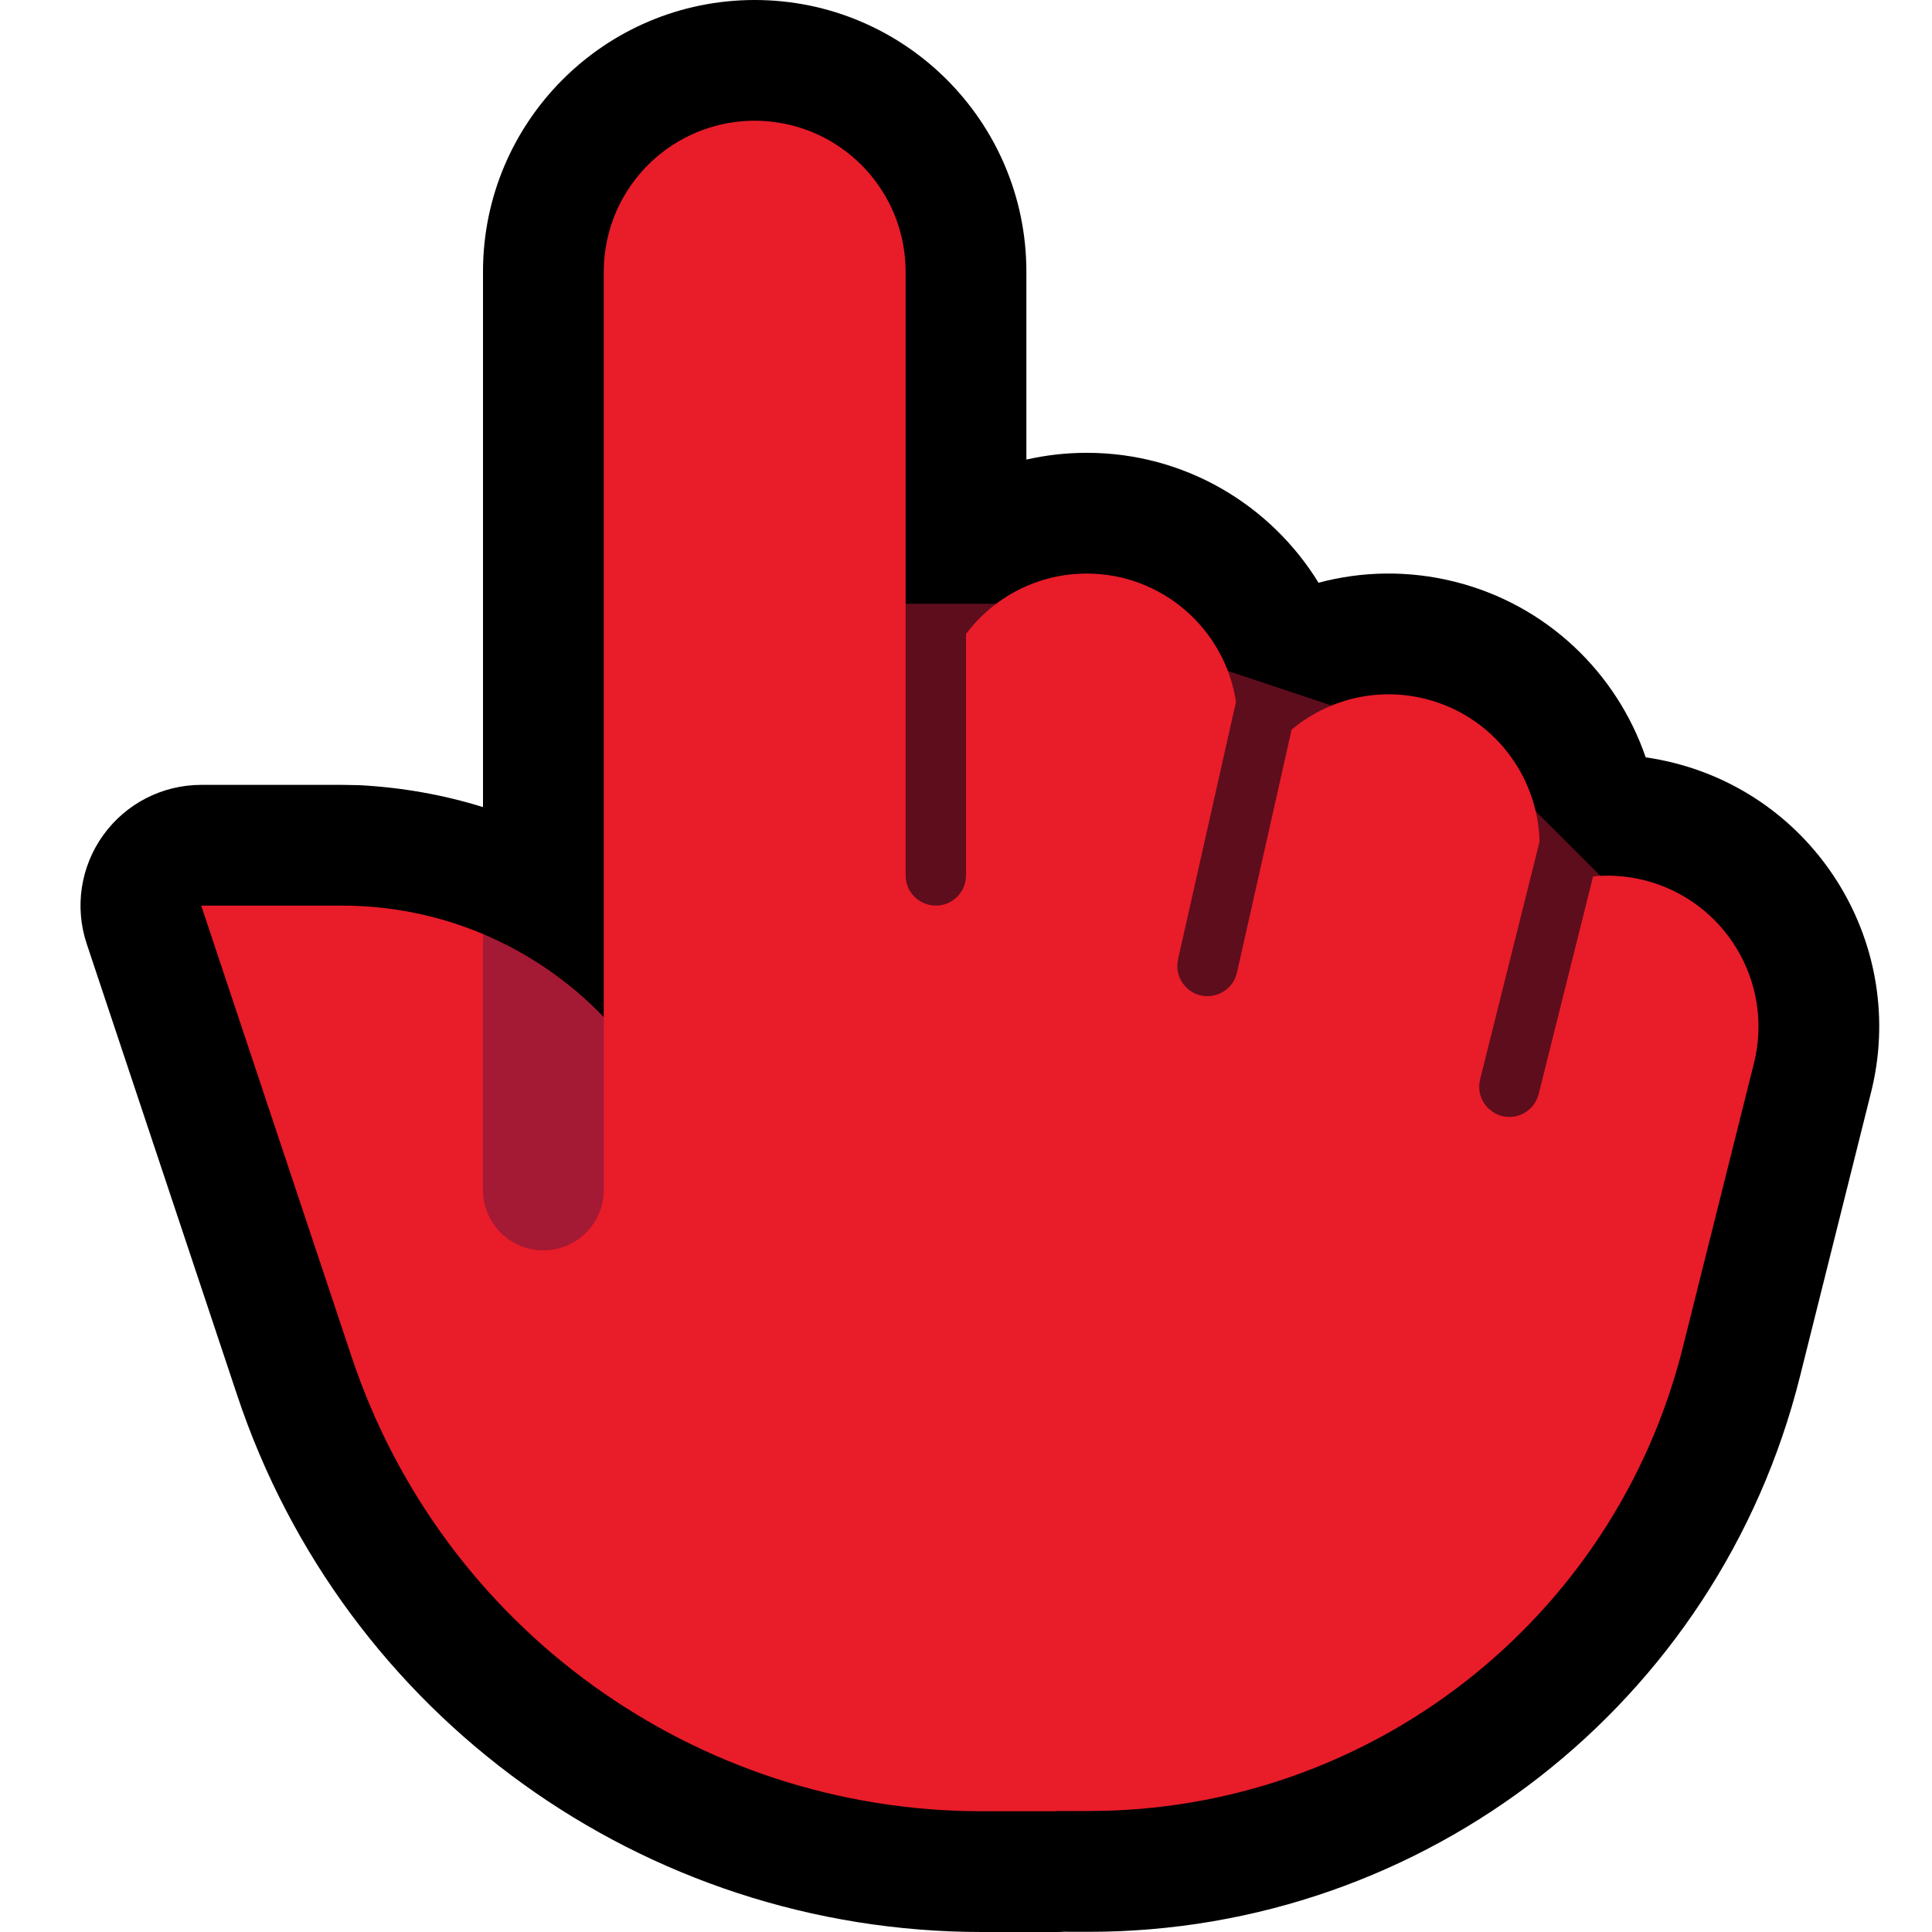 <?xml version="1.0" encoding="UTF-8" standalone="no"?>
<!DOCTYPE svg PUBLIC "-//W3C//DTD SVG 1.1//EN" "http://www.w3.org/Graphics/SVG/1.1/DTD/svg11.dtd">
<svg width="100%" height="100%" viewBox="0 0 32 32" version="1.1" xmlns="http://www.w3.org/2000/svg" xmlns:xlink="http://www.w3.org/1999/xlink" xml:space="preserve" xmlns:serif="http://www.serif.com/" style="fill-rule:evenodd;clip-rule:evenodd;stroke-linejoin:round;stroke-miterlimit:2;">

    <rect id="point_up--paw-" serif:id="point_up [paw]" x="0" y="0" width="32" height="32" style="fill:none;"/>
    <clipPath id="_clip1">
        <rect x="0" y="0" width="32" height="32"/>
    </clipPath>
    <g clip-path="url(#_clip1)">
        <g id="Layer10">
            <path d="M8,13.368l0,-8.868c0,-2.484 2.016,-4.5 4.5,-4.5c2.484,0 4.5,2.016 4.5,4.5l0,3.112c0.321,-0.073 0.656,-0.112 1,-0.112c1.624,0 3.047,0.862 3.839,2.152c0.714,-0.191 1.485,-0.209 2.252,-0.018c1.536,0.384 2.688,1.516 3.167,2.91c0.153,0.022 0.306,0.052 0.458,0.09c2.41,0.603 3.877,3.048 3.275,5.457c0,0 -0.569,2.276 -1.178,4.709c-1.351,5.407 -6.211,9.2 -11.785,9.197l-0.408,-0.001c-0.04,0.003 -0.08,0.004 -0.12,0.004l-1.238,0c-5.596,0 -10.564,-3.581 -12.333,-8.889c-1.248,-3.743 -2.493,-7.479 -2.493,-7.479c-0.203,-0.609 -0.101,-1.28 0.275,-1.801c0.376,-0.522 0.979,-0.831 1.622,-0.831l2.338,0l0.28,0.005c0.709,0.037 1.396,0.16 2.049,0.363Z"/>
        </g>
        <g id="Layer9">
            <path d="M14,10l5,0l1,1l3,1l2,1l2,2l0,5l-13,0l0,-10Z" style="fill:#5E0D1C;"/>
            <path d="M10,4.5c0.001,-0.349 0.073,-0.696 0.215,-1.015c0.132,-0.298 0.324,-0.569 0.56,-0.795c0.226,-0.215 0.491,-0.387 0.78,-0.505c0.264,-0.108 0.547,-0.17 0.832,-0.183c0.274,-0.012 0.549,0.021 0.812,0.097c0.234,0.068 0.457,0.17 0.661,0.303c0.452,0.293 0.803,0.732 0.988,1.238c0.101,0.276 0.151,0.567 0.152,0.86l0,10c0.001,0.067 0.013,0.133 0.039,0.195c0.081,0.191 0.279,0.315 0.487,0.304c0.058,-0.003 0.115,-0.016 0.169,-0.038c0.055,-0.024 0.106,-0.058 0.15,-0.099c0.046,-0.044 0.084,-0.098 0.111,-0.156c0.029,-0.065 0.043,-0.135 0.044,-0.206l0,-3.999c0.456,-0.608 1.183,-1.001 2,-1.001c1.252,0 2.291,0.923 2.472,2.125l-0.96,4.265c-0.015,0.07 -0.016,0.141 -0.002,0.211c0.013,0.063 0.038,0.123 0.074,0.176c0.034,0.051 0.076,0.095 0.125,0.13c0.047,0.034 0.1,0.059 0.156,0.075c0.201,0.055 0.42,-0.022 0.542,-0.191c0.039,-0.055 0.065,-0.116 0.081,-0.181l0.905,-4.025c0.593,-0.496 1.407,-0.712 2.213,-0.51c1.116,0.278 1.868,1.268 1.894,2.365l-0.985,3.939c-0.015,0.065 -0.02,0.132 -0.009,0.198c0.032,0.206 0.194,0.373 0.398,0.414c0.057,0.011 0.116,0.012 0.173,0.003c0.06,-0.009 0.117,-0.029 0.17,-0.059c0.056,-0.032 0.105,-0.075 0.145,-0.125c0.045,-0.056 0.075,-0.12 0.093,-0.189l0.902,-3.606c0.276,-0.027 0.561,-0.007 0.846,0.064c1.338,0.335 2.153,1.693 1.818,3.032c0,0 -0.569,2.275 -1.178,4.706c-1.129,4.513 -5.185,7.679 -9.838,7.679l-0.531,0l-0.004,0.004l-1.238,0c-4.735,0 -8.939,-3.03 -10.436,-7.521c-1.247,-3.743 -2.493,-7.479 -2.493,-7.479l2.338,0c0.814,0 1.604,0.165 2.329,0.47c0.19,0.577 1.818,1.921 2,1.376l0,-12.346Z" style="fill:#E91C2A;"/>
            <path d="M10,19.71c0,0.117 -0.02,0.234 -0.061,0.344c-0.074,0.202 -0.214,0.378 -0.395,0.495c-0.082,0.053 -0.171,0.094 -0.264,0.121c-0.106,0.031 -0.216,0.044 -0.325,0.039c-0.114,-0.005 -0.227,-0.03 -0.333,-0.073c-0.115,-0.047 -0.222,-0.116 -0.312,-0.202c-0.094,-0.09 -0.171,-0.199 -0.224,-0.318c-0.057,-0.128 -0.086,-0.266 -0.086,-0.406l0,-4.24c0.751,0.317 1.433,0.784 2,1.376l0,2.864Z" style="fill:#A41933;"/>
        </g>
    </g>
</svg>
